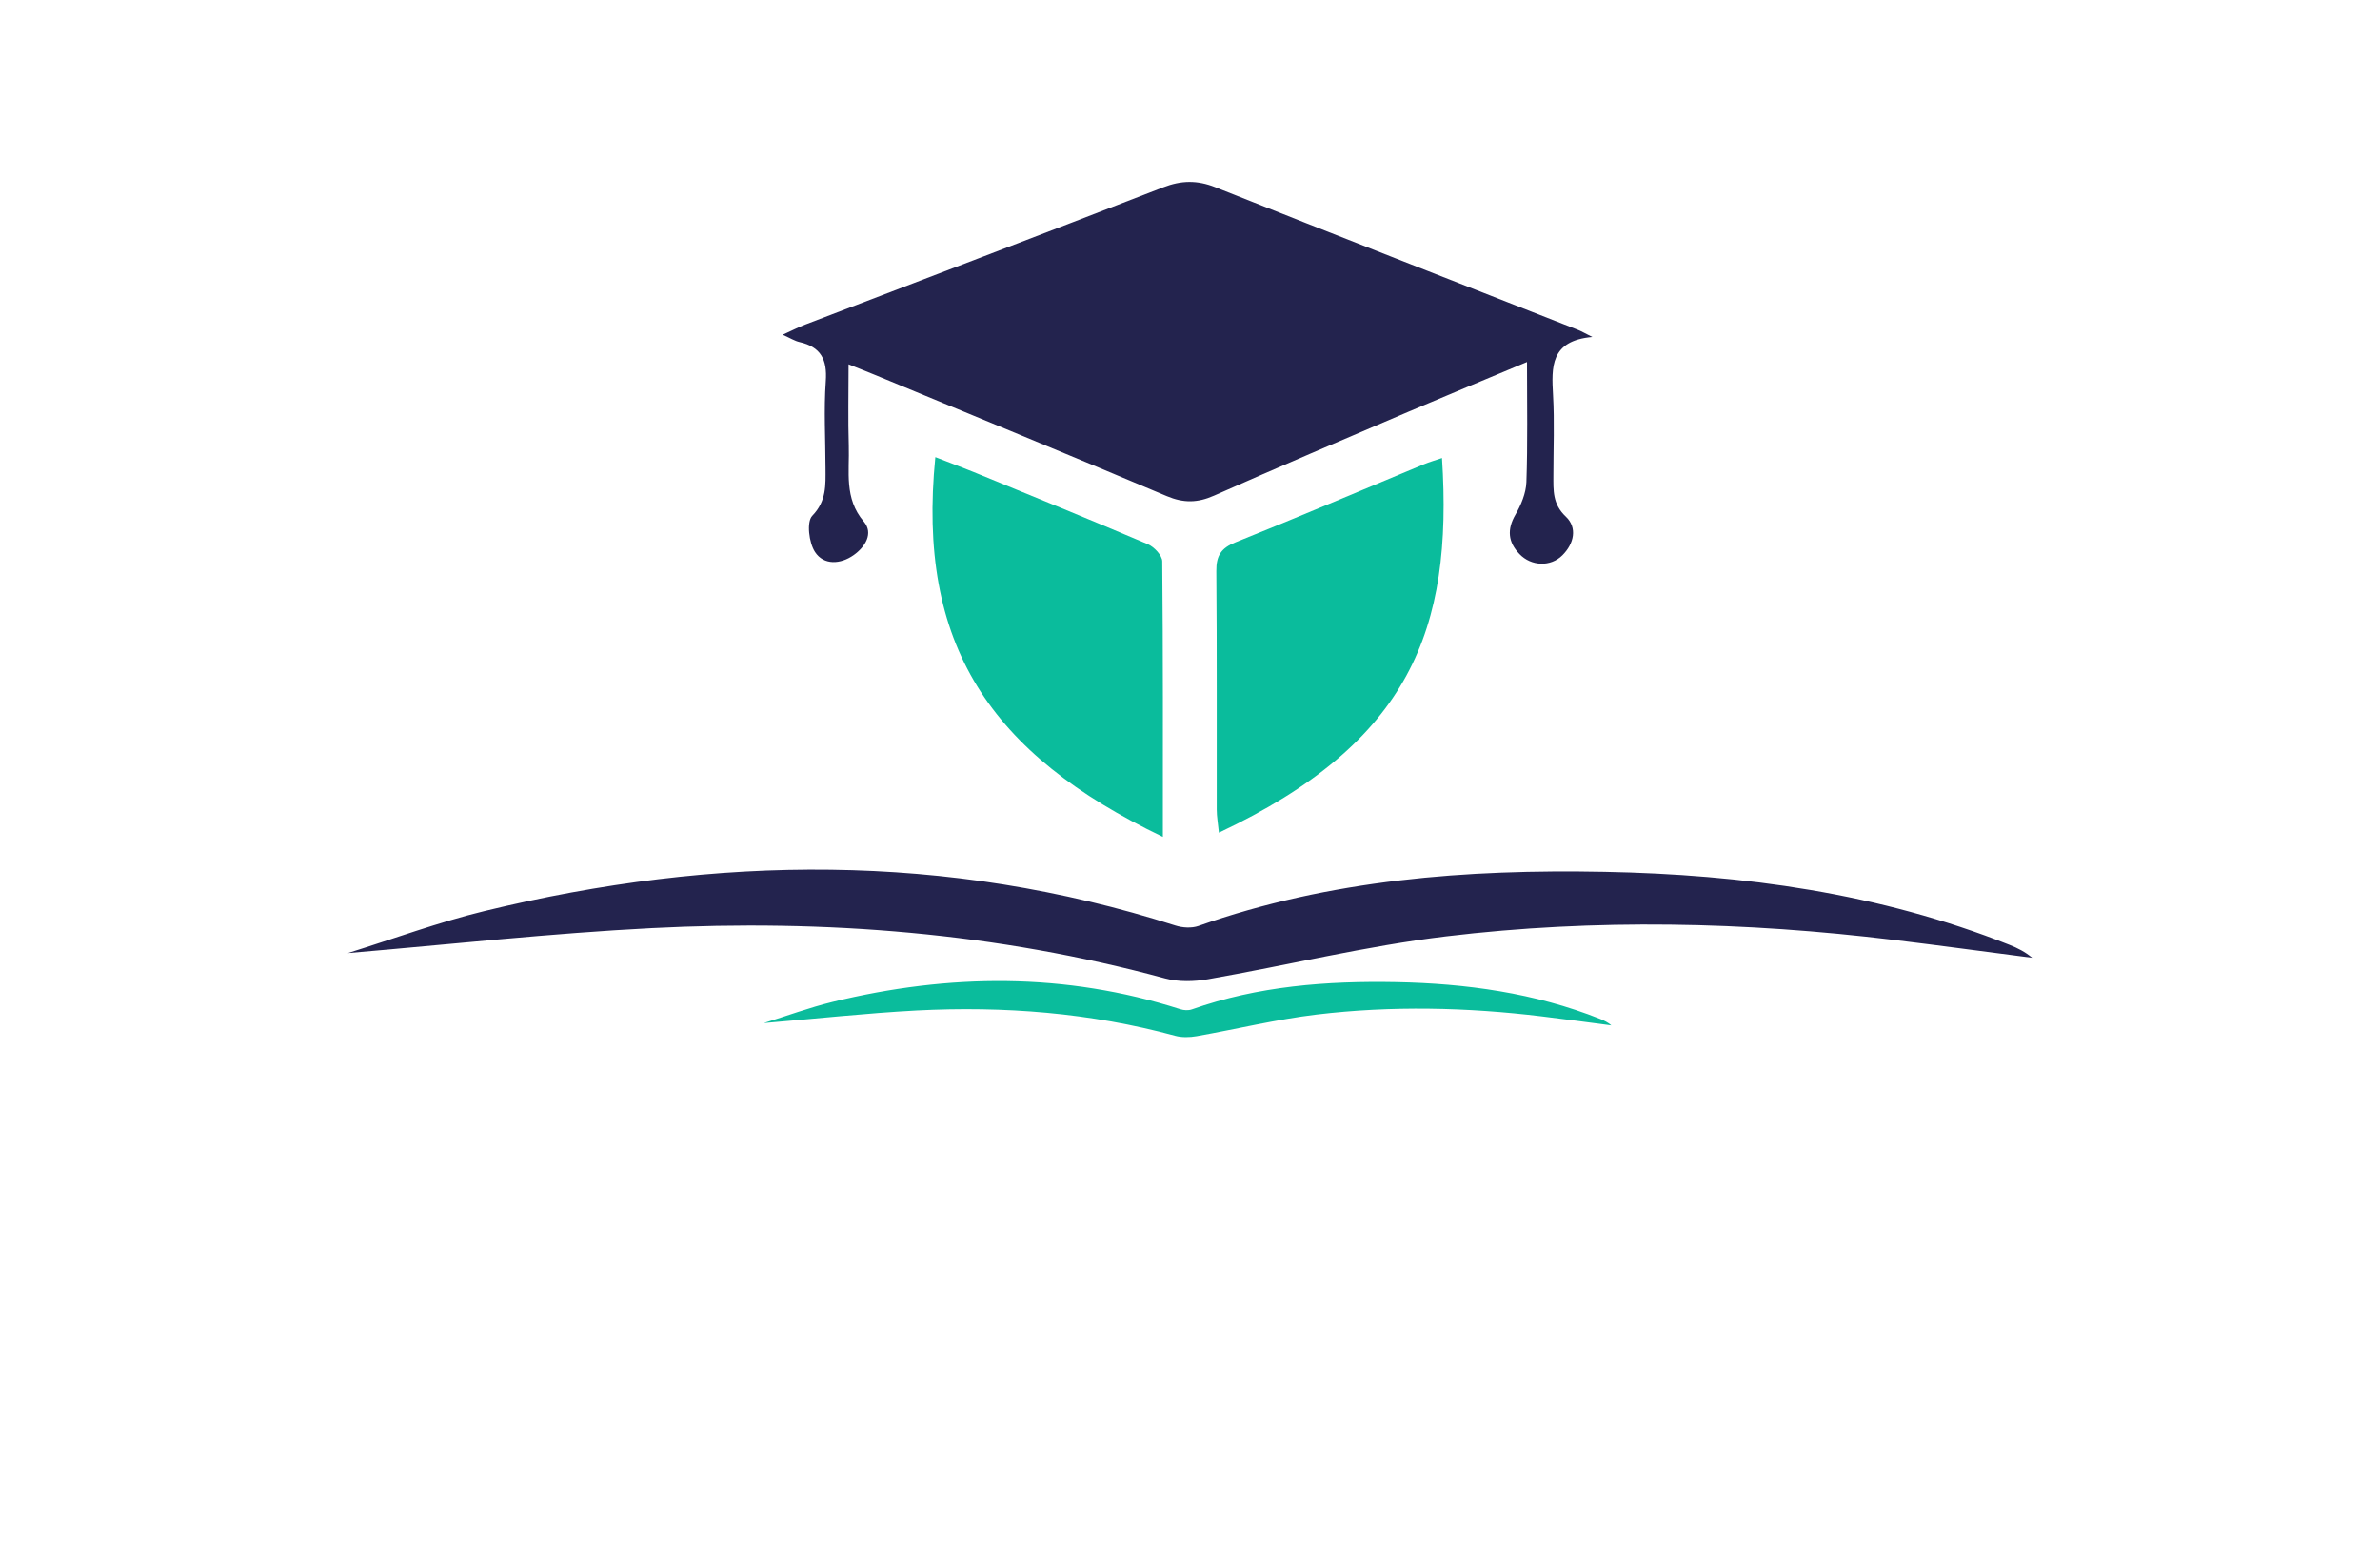 <?xml version="1.0" encoding="utf-8"?>
<!-- Generator: Adobe Illustrator 27.8.1, SVG Export Plug-In . SVG Version: 6.00 Build 0)  -->
<svg version="1.1" xmlns="http://www.w3.org/2000/svg" xmlns:xlink="http://www.w3.org/1999/xlink" x="0px" y="0px"
	 viewBox="0 0 350 230" style="enable-background:new 0 0 350 230;" xml:space="preserve">
<style type="text/css">
	.st0{fill:#FFF8D9;}
	.st1{fill:#FF7F00;}
	.st2{fill:#893700;}
	.st3{fill:#23234E;}
	.st4{fill:#FFFECA;}
	.st5{fill:#B8E8F2;}
	.st6{fill:#FEFEFE;}
	.st7{fill:#FDFFDC;}
	.st8{fill:#EFE8CB;}
	.st9{fill:#E6F4D3;}
	.st10{fill:#E1E1F9;}
	.st11{fill:#DCFFFA;}
	.st12{fill:#F2EDD7;}
	.st13{fill:#DCFBFF;}
	.st14{fill:#FFFDDC;}
	.st15{fill:#FFF9DE;}
	.st16{fill:#017F6A;}
	.st17{fill:#29ABE2;}
	.st18{fill:#F2C0AA;}
	.st19{fill:#1C75BC;}
	.st20{fill:#FFC200;}
	.st21{fill:#911717;}
	.st22{fill:#C1272D;}
	.st23{fill:#F7931E;}
	.st24{fill:#2D828E;}
	.st25{fill:#93BC20;}
	.st26{fill:#CC781D;}
	.st27{fill:#FF5500;}
	.st28{fill:#F79019;}
	.st29{fill:#C4C400;}
	.st30{fill:url(#SVGID_1_);}
	.st31{fill:url(#SVGID_00000022550276840019346260000007980809484514775725_);}
	.st32{fill:url(#SVGID_00000147930658640900683970000015898144902405001622_);}
	.st33{fill:#0092FF;}
	.st34{fill:#09578C;}
	.st35{fill:#3B9FE2;}
	.st36{fill:#BE1E2D;}
	.st37{fill:#231F20;}
	.st38{fill:#FF9D00;}
	.st39{fill:#F15A29;}
	.st40{fill:#0ABC9C;}
	.st41{fill:#F5A72B;}
	.st42{fill:#D86926;}
	.st43{fill:#212F50;}
	.st44{fill:#D0162D;}
	.st45{fill:url(#SVGID_00000083783761597132391160000012145626051501749897_);}
	.st46{fill:#E56031;}
	.st47{fill:#000F71;}
	.st48{fill:url(#SVGID_00000027602346620123639740000009836640677208076934_);}
	.st49{fill:#16246D;}
	.st50{fill:#1A85F8;}
	.st51{fill:url(#SVGID_00000070819779480791942120000014525520713368694442_);}
	.st52{opacity:0.5;fill:url(#SVGID_00000026141523299811649140000007327091005557850271_);}
	.st53{fill:url(#SVGID_00000124162197991535854140000012420060115252230557_);}
	.st54{opacity:0.5;fill:url(#SVGID_00000171689454839279329000000000537976155702414010_);}
	.st55{fill:#00A9E2;}
	.st56{fill:#666666;}
	.st57{fill:#072248;}
	.st58{fill:#1075B9;}
	.st59{fill:#F35525;}
	.st60{fill:#0E386A;}
	.st61{fill:#3C9B88;}
	.st62{fill:#125695;}
	.st63{fill:#F5C970;}
	.st64{fill:#80A843;}
	.st65{fill:#F8A32D;}
	.st66{fill:url(#SVGID_00000183927323402021014240000007544400421268451228_);}
	.st67{fill-rule:evenodd;clip-rule:evenodd;fill:#1A85F8;}
	.st68{fill:url(#Layer_x5F_1_00000175318870955466035330000006054048933086763954_);}
	.st69{fill:#043730;stroke:#FFFFFF;stroke-miterlimit:10;}
	.st70{fill:#FFFFFF;stroke:#E56031;stroke-linecap:round;stroke-linejoin:round;stroke-miterlimit:10;}
	.st71{fill:#FFFFFF;stroke:#E56031;stroke-miterlimit:10;}
	.st72{fill:#043730;stroke:#E56031;stroke-miterlimit:10;}
	.st73{fill:#043730;}
	.st74{fill:none;stroke:#E56031;stroke-linecap:round;stroke-linejoin:round;stroke-miterlimit:10;}
	.st75{fill:url(#SVGID_00000181047201537826937070000003902809799149013156_);}
	.st76{fill:#F9626D;}
	.st77{fill:#1B75BC;}
	.st78{fill:#FBB040;}
	.st79{fill:#358FA0;}
	.st80{fill:url(#SVGID_00000016055946462485438560000009468551083477151890_);}
	.st81{fill:url(#SVGID_00000127005976905419734000000004859286466923269253_);}
	.st82{fill:#00406B;}
	.st83{fill:#E5E6C6;}
	.st84{fill:#E5D7C7;}
	.st85{fill:#DCF7FF;}
	.st86{fill:#E2E5C7;}
	.st87{fill:#D3D3AE;}
	.st88{fill:#FFFFDE;}
	.st89{fill:#FFE5CC;}
	.st90{fill:#D4EEB8;}
	.st91{fill:url(#SVGID_00000083061611032399362900000001715670825008499329_);}
	.st92{fill:#FDFDFC;}
	.st93{fill:url(#SVGID_00000166654734979886146650000008887446482626096826_);}
	.st94{fill:#372E2D;}
	.st95{fill:#2390BA;}
	.st96{fill:url(#SVGID_00000050662945105708046930000001610215516335111575_);}
	.st97{fill:url(#SVGID_00000102517930256593344660000001215788056534103996_);}
	.st98{fill:#1C2849;}
	.st99{fill:#162C33;}
	.st100{fill:#172E34;}
	.st101{fill:#F7FBFC;}
	.st102{fill:#212655;}
	.st103{fill:url(#SVGID_00000013178506154760930060000018431285620675281307_);}
	.st104{fill:#465A9B;}
	.st105{fill:#F3A75E;}
	.st106{fill:url(#SVGID_00000000903499859074607800000013642619568462187685_);}
	.st107{fill:#E66546;}
	.st108{fill:url(#SVGID_00000132071782035375926690000002047589714433841813_);}
	.st109{fill:url(#SVGID_00000098923561509612296950000008185261463815032203_);}
	.st110{fill:#68488A;}
	.st111{fill:url(#SVGID_00000019638878099754170230000004901515362439688366_);}
	.st112{fill:#1C375E;}
	.st113{fill:#02A4F7;}
	.st114{fill:#062768;}
	.st115{fill:#0F6AAD;}
	.st116{fill:#2F92AA;}
	.st117{fill:#F99F0D;}
	.st118{fill:#EB473F;}
	.st119{fill:url(#SVGID_00000129181228089631076120000004199744169570386826_);}
	.st120{fill:#FDFDFD;}
	.st121{fill:#1A313F;}
	.st122{fill:url(#SVGID_00000000201673653273795090000015968621322981701525_);}
	.st123{fill:url(#SVGID_00000027578896153355231530000001536671009043615157_);}
	.st124{fill:#0E5490;}
	.st125{fill:#71B7CB;}
	.st126{fill:#543450;}
	.st127{fill:#F7872D;}
	.st128{fill:#0F2257;}
	.st129{fill:#F98F34;}
	.st130{fill:#1E5D95;}
	.st131{fill:url(#SVGID_00000114761457827698919710000009057988042793875079_);}
	.st132{fill:#1B3A6A;}
	.st133{fill:#F3682F;}
	.st134{fill:#DD3136;}
	.st135{fill:#2587C3;}
</style>
<g id="Logo1">
</g>
<g id="Logo2">
</g>
<g id="Logo3">
</g>
<g id="Logo4">
</g>
<g id="Logo5">
</g>
<g id="Logo6">
</g>
<g id="Logo7">
</g>
<g id="Logo8">
</g>
<g id="Logo9">
</g>
<g id="Logo10">
</g>
<g id="Logo11">
</g>
<g id="Logo12">
</g>
<g id="Layer_13">
</g>
<g id="Layer_14">
	<g>
		<path class="st3" d="M224.56,53.24c-6.08,2.55-11.73,4.88-17.36,7.28c-9.57,4.09-19.15,8.15-28.66,12.37
			c-2.43,1.08-4.49,1.11-6.96,0.07c-14.28-6.03-28.62-11.91-42.95-17.84c-1.06-0.44-2.14-0.86-3.84-1.54
			c0,4.26-0.09,8.12,0.03,11.97c0.12,3.81-0.71,7.73,2.21,11.16c1.46,1.72,0.21,3.72-1.48,4.92c-1.94,1.38-4.4,1.52-5.69-0.44
			c-0.9-1.36-1.27-4.44-0.41-5.33c2.12-2.19,1.96-4.53,1.95-7.04c-0.01-4.25-0.26-8.52,0.04-12.76c0.23-3.18-0.73-5.03-3.85-5.75
			c-0.71-0.16-1.36-0.58-2.49-1.08c1.33-0.6,2.3-1.11,3.33-1.5c17.55-6.72,35.11-13.38,52.63-20.18c2.66-1.03,4.99-1.07,7.65-0.02
			c17.76,7.06,35.56,14,53.34,20.98c0.49,0.19,0.94,0.46,2.12,1.05c-6.2,0.54-6.01,4.43-5.78,8.56c0.22,3.92,0.05,7.87,0.05,11.8
			c0,2.19-0.14,4.21,1.83,6.06c1.72,1.62,1.22,3.97-0.51,5.69c-1.72,1.72-4.57,1.63-6.31-0.19c-1.67-1.74-1.86-3.59-0.59-5.79
			c0.83-1.43,1.55-3.16,1.61-4.78C224.67,65.24,224.56,59.52,224.56,53.24z M95.82,136.5c25.51-1.31,50.76,0.67,75.53,7.4
			c1.97,0.53,4.25,0.47,6.28,0.12c11.7-2.05,23.29-4.9,35.05-6.31c21.93-2.63,43.94-2.14,65.88,0.53
			c6.77,0.82,13.53,1.75,20.29,2.62c-1.03-0.87-2.15-1.43-3.31-1.89c-19.13-7.61-39.18-10.36-59.59-10.75
			c-20.28-0.39-40.36,1.13-59.71,7.96c-1,0.35-2.33,0.27-3.37-0.06c-33.67-10.77-67.58-10.41-101.62-2.13
			c-6.76,1.64-13.32,4.07-20.1,6.18C66.22,138.89,81,137.26,95.82,136.5z"/>
		<path class="st40" d="M112.32,150.46c3.41-1.06,6.71-2.28,10.11-3.11c17.13-4.17,34.2-4.35,51.14,1.07
			c0.52,0.17,1.19,0.21,1.7,0.03c9.74-3.44,19.84-4.2,30.05-4.01c10.27,0.2,20.36,1.58,29.99,5.41c0.58,0.23,1.15,0.51,1.66,0.95
			c-3.4-0.44-6.8-0.91-10.21-1.32c-11.04-1.34-22.12-1.59-33.15-0.27c-5.92,0.71-11.75,2.14-17.64,3.18
			c-1.02,0.18-2.17,0.21-3.16-0.06c-12.46-3.39-25.17-4.38-38.01-3.72C127.34,149.01,119.9,149.83,112.32,150.46z M212.06,67.36
			c-0.93,0.32-1.84,0.58-2.71,0.94c-9.21,3.83-18.39,7.74-27.64,11.45c-2.13,0.85-2.86,1.96-2.84,4.23c0.1,11.7,0.04,23.4,0.06,35.1
			c0,1.02,0.19,2.03,0.32,3.38C207.41,109.17,213.68,92.53,212.06,67.36z M171.01,123.08c-25.44-12.2-36.21-28.26-33.46-55.85
			c1.92,0.75,3.79,1.44,5.63,2.19c8.55,3.51,17.11,6.99,25.61,10.61c0.93,0.4,2.12,1.65,2.13,2.52
			C171.05,95.94,171.01,109.32,171.01,123.08z"/>
	</g>
</g>
<g id="Layer_15">
</g>
</svg>

